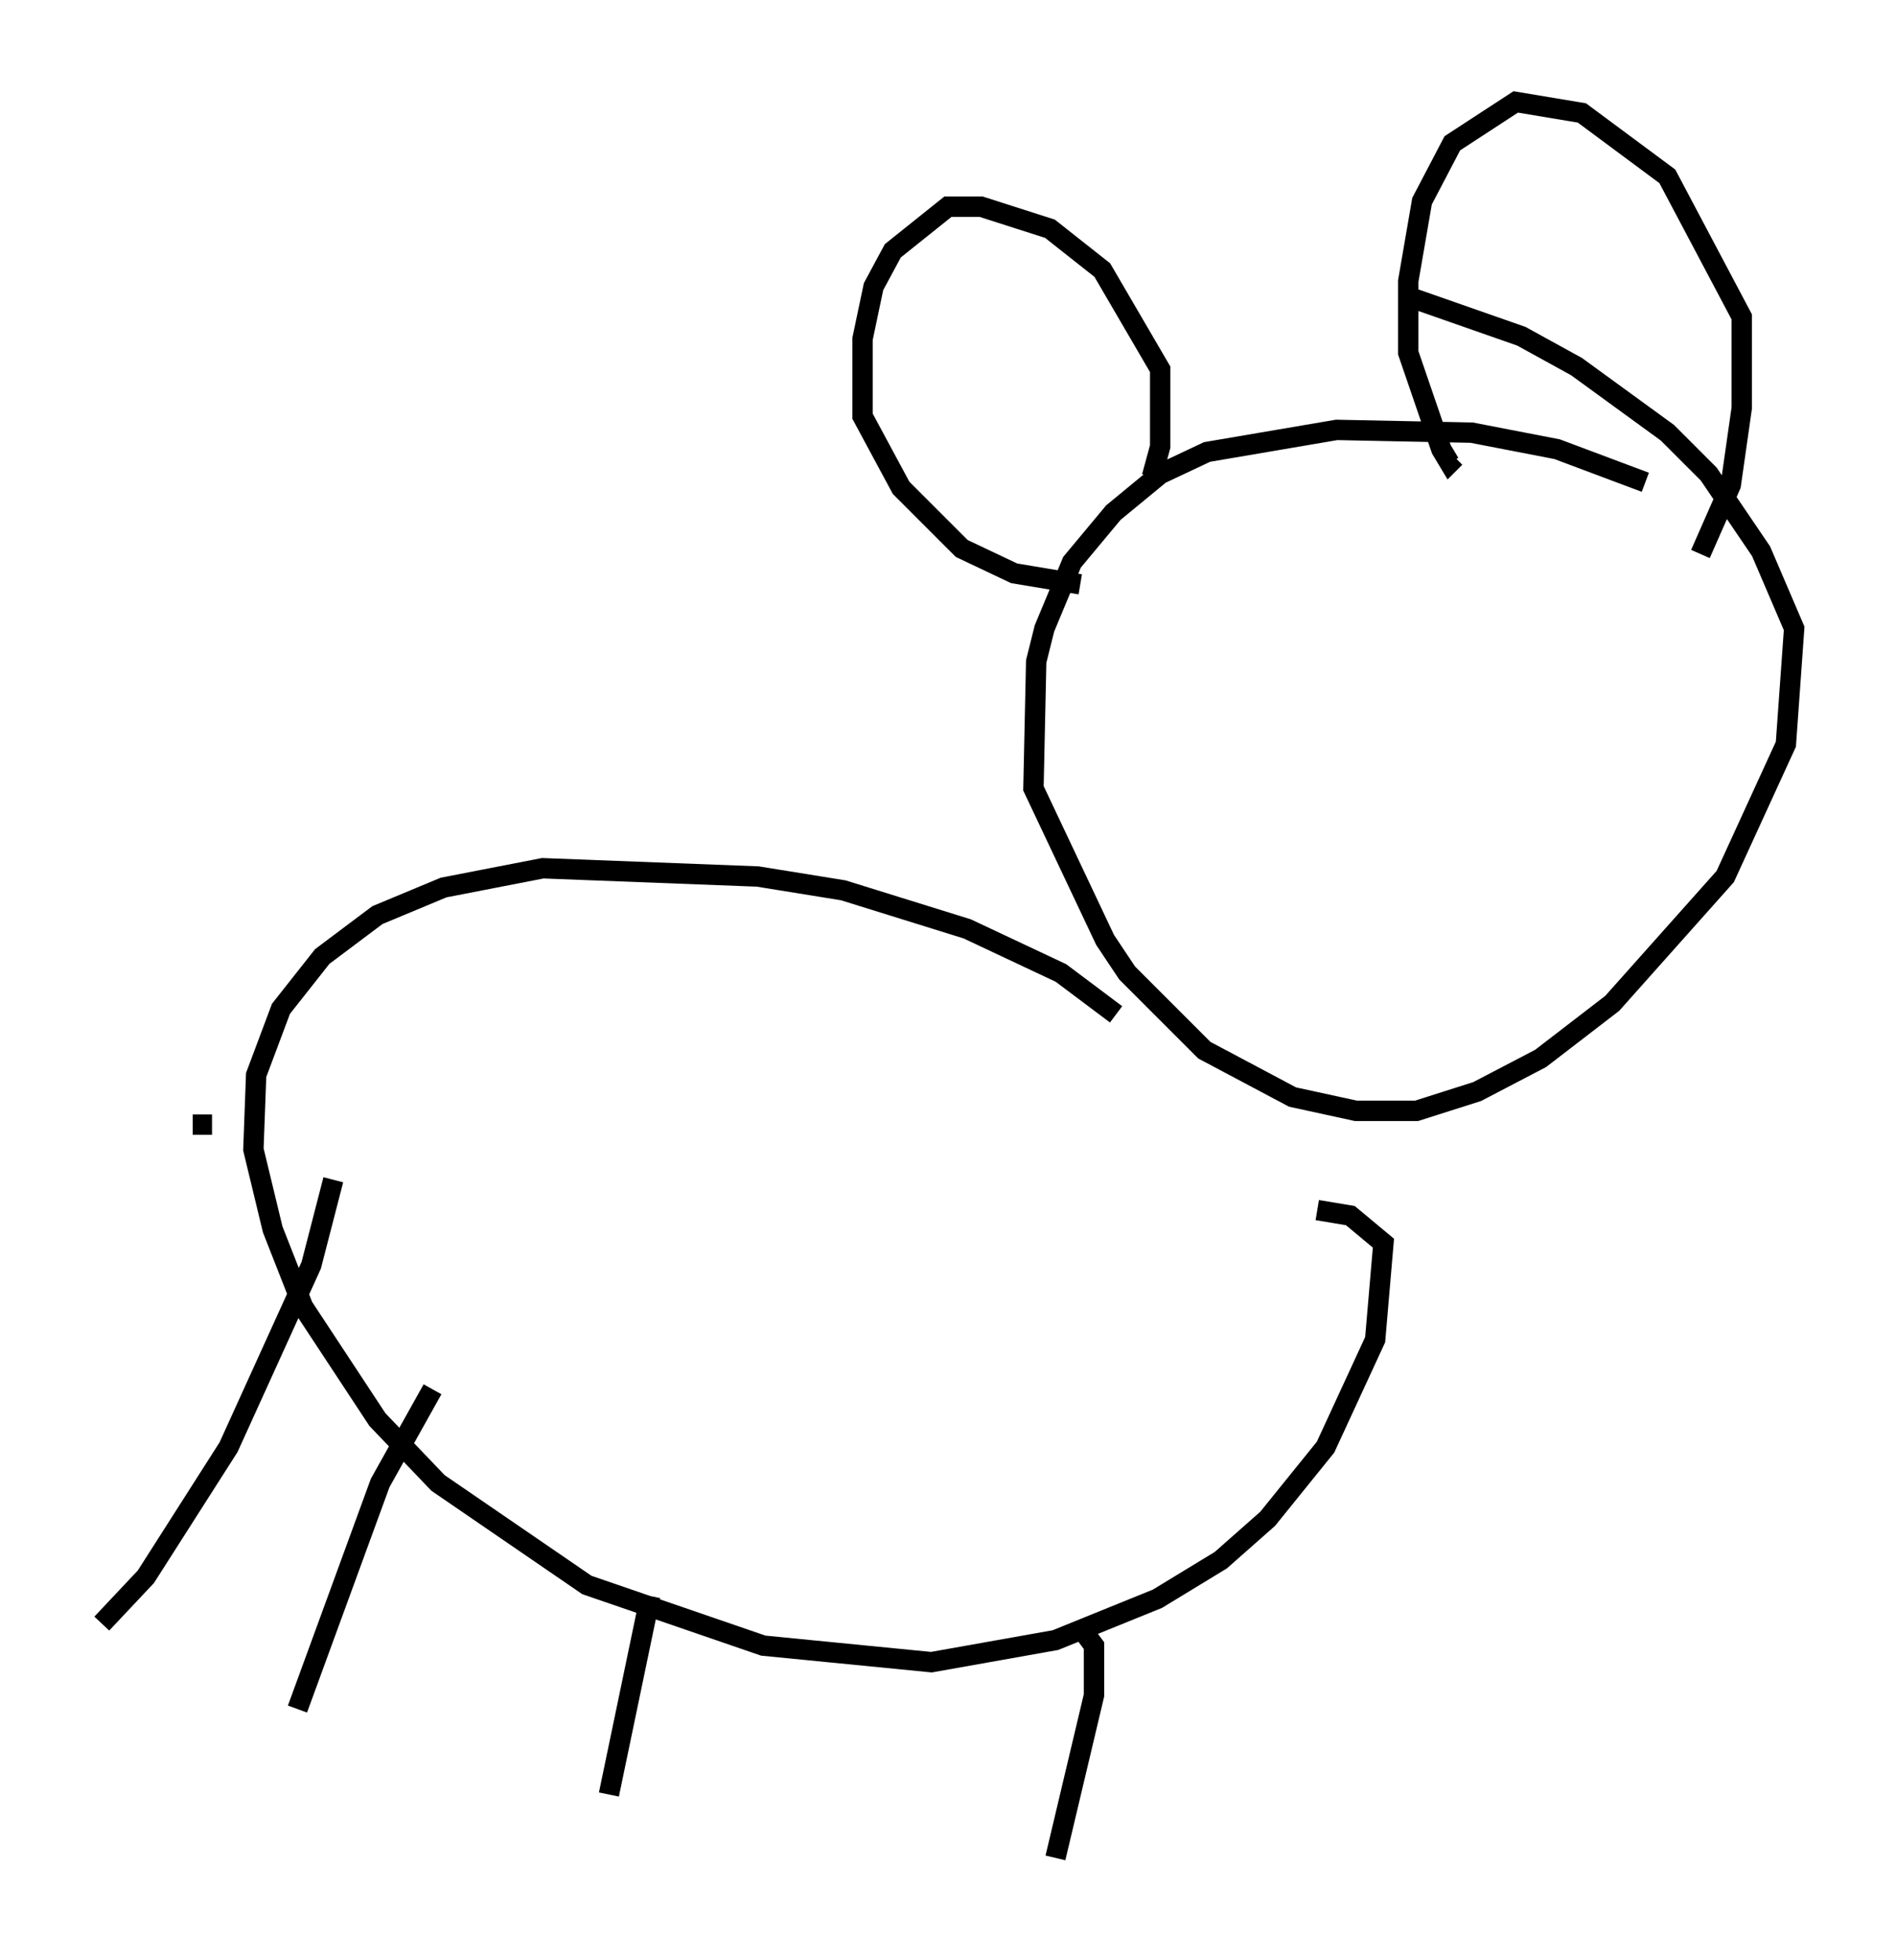 <?xml version="1.0" encoding="utf-8" ?>
<svg baseProfile="full" height="96.197" version="1.1" width="93.084" xmlns="http://www.w3.org/2000/svg" xmlns:ev="http://www.w3.org/2001/xml-events" xmlns:xlink="http://www.w3.org/1999/xlink"><defs /><rect fill="white" height="96.197" width="93.084" x="0" y="0" /><path d="M82.536, 24.892 m-1.759, -1.218 l-4.33, -1.624 -4.195, -0.812 l-6.631, -0.135 -6.36, 1.083 l-2.3, 1.083 -2.3, 1.894 l-2.03, 2.436 -1.353, 3.248 l-0.406, 1.624 -0.135, 6.225 l3.518, 7.442 1.083, 1.624 l3.789, 3.789 4.33, 2.3 l3.112, 0.677 2.977, 0.0 l2.977, -0.947 3.112, -1.624 l3.518, -2.706 5.548, -6.225 l2.977, -6.495 0.406, -5.683 l-1.624, -3.789 -2.571, -3.789 l-2.03, -2.03 -4.465, -3.248 l-2.706, -1.488 -5.413, -1.894 m14.208, 12.584 l1.488, -3.383 0.541, -3.789 l0.0, -4.465 -3.654, -6.901 l-4.195, -3.112 -3.248, -0.541 l-3.112, 2.03 -1.488, 2.842 l-0.677, 3.924 0.0, 3.518 l1.624, 4.736 0.406, 0.677 l0.271, -0.271 m-14.885, 0.947 l0.406, -1.488 0.0, -3.789 l-2.842, -4.871 -2.571, -2.03 l-3.383, -1.083 -1.624, 0.0 l-2.706, 2.165 -0.947, 1.759 l-0.541, 2.571 0.0, 3.789 l1.894, 3.518 2.977, 2.977 l2.571, 1.218 3.248, 0.541 m1.759, 21.109 l-2.706, -2.03 -4.601, -2.165 l-6.089, -1.894 -4.195, -0.677 l-10.555, -0.406 -4.871, 0.947 l-3.248, 1.353 -2.706, 2.03 l-2.03, 2.571 -1.218, 3.248 l-0.135, 3.654 0.947, 3.924 l1.488, 3.789 3.654, 5.548 l2.977, 3.112 7.307, 5.007 l8.66, 2.977 8.254, 0.812 l6.089, -1.083 5.007, -2.03 l3.112, -1.894 2.3, -2.03 l2.842, -3.518 2.436, -5.277 l0.406, -4.736 -1.624, -1.353 l-1.624, -0.271 m-11.773, 20.297 l0.812, 1.083 0.0, 2.436 l-1.894, 7.984 m-19.892, -12.855 l-2.03, 9.743 m-8.66, -19.892 l-2.571, 4.601 -4.059, 11.096 m1.759, -25.981 l-1.083, 4.195 -4.059, 8.931 l-4.059, 6.36 -2.165, 2.3 m4.465, -24.492 l0.947, 0.0 " fill="none" stroke="black" stroke-width="1" /></svg>